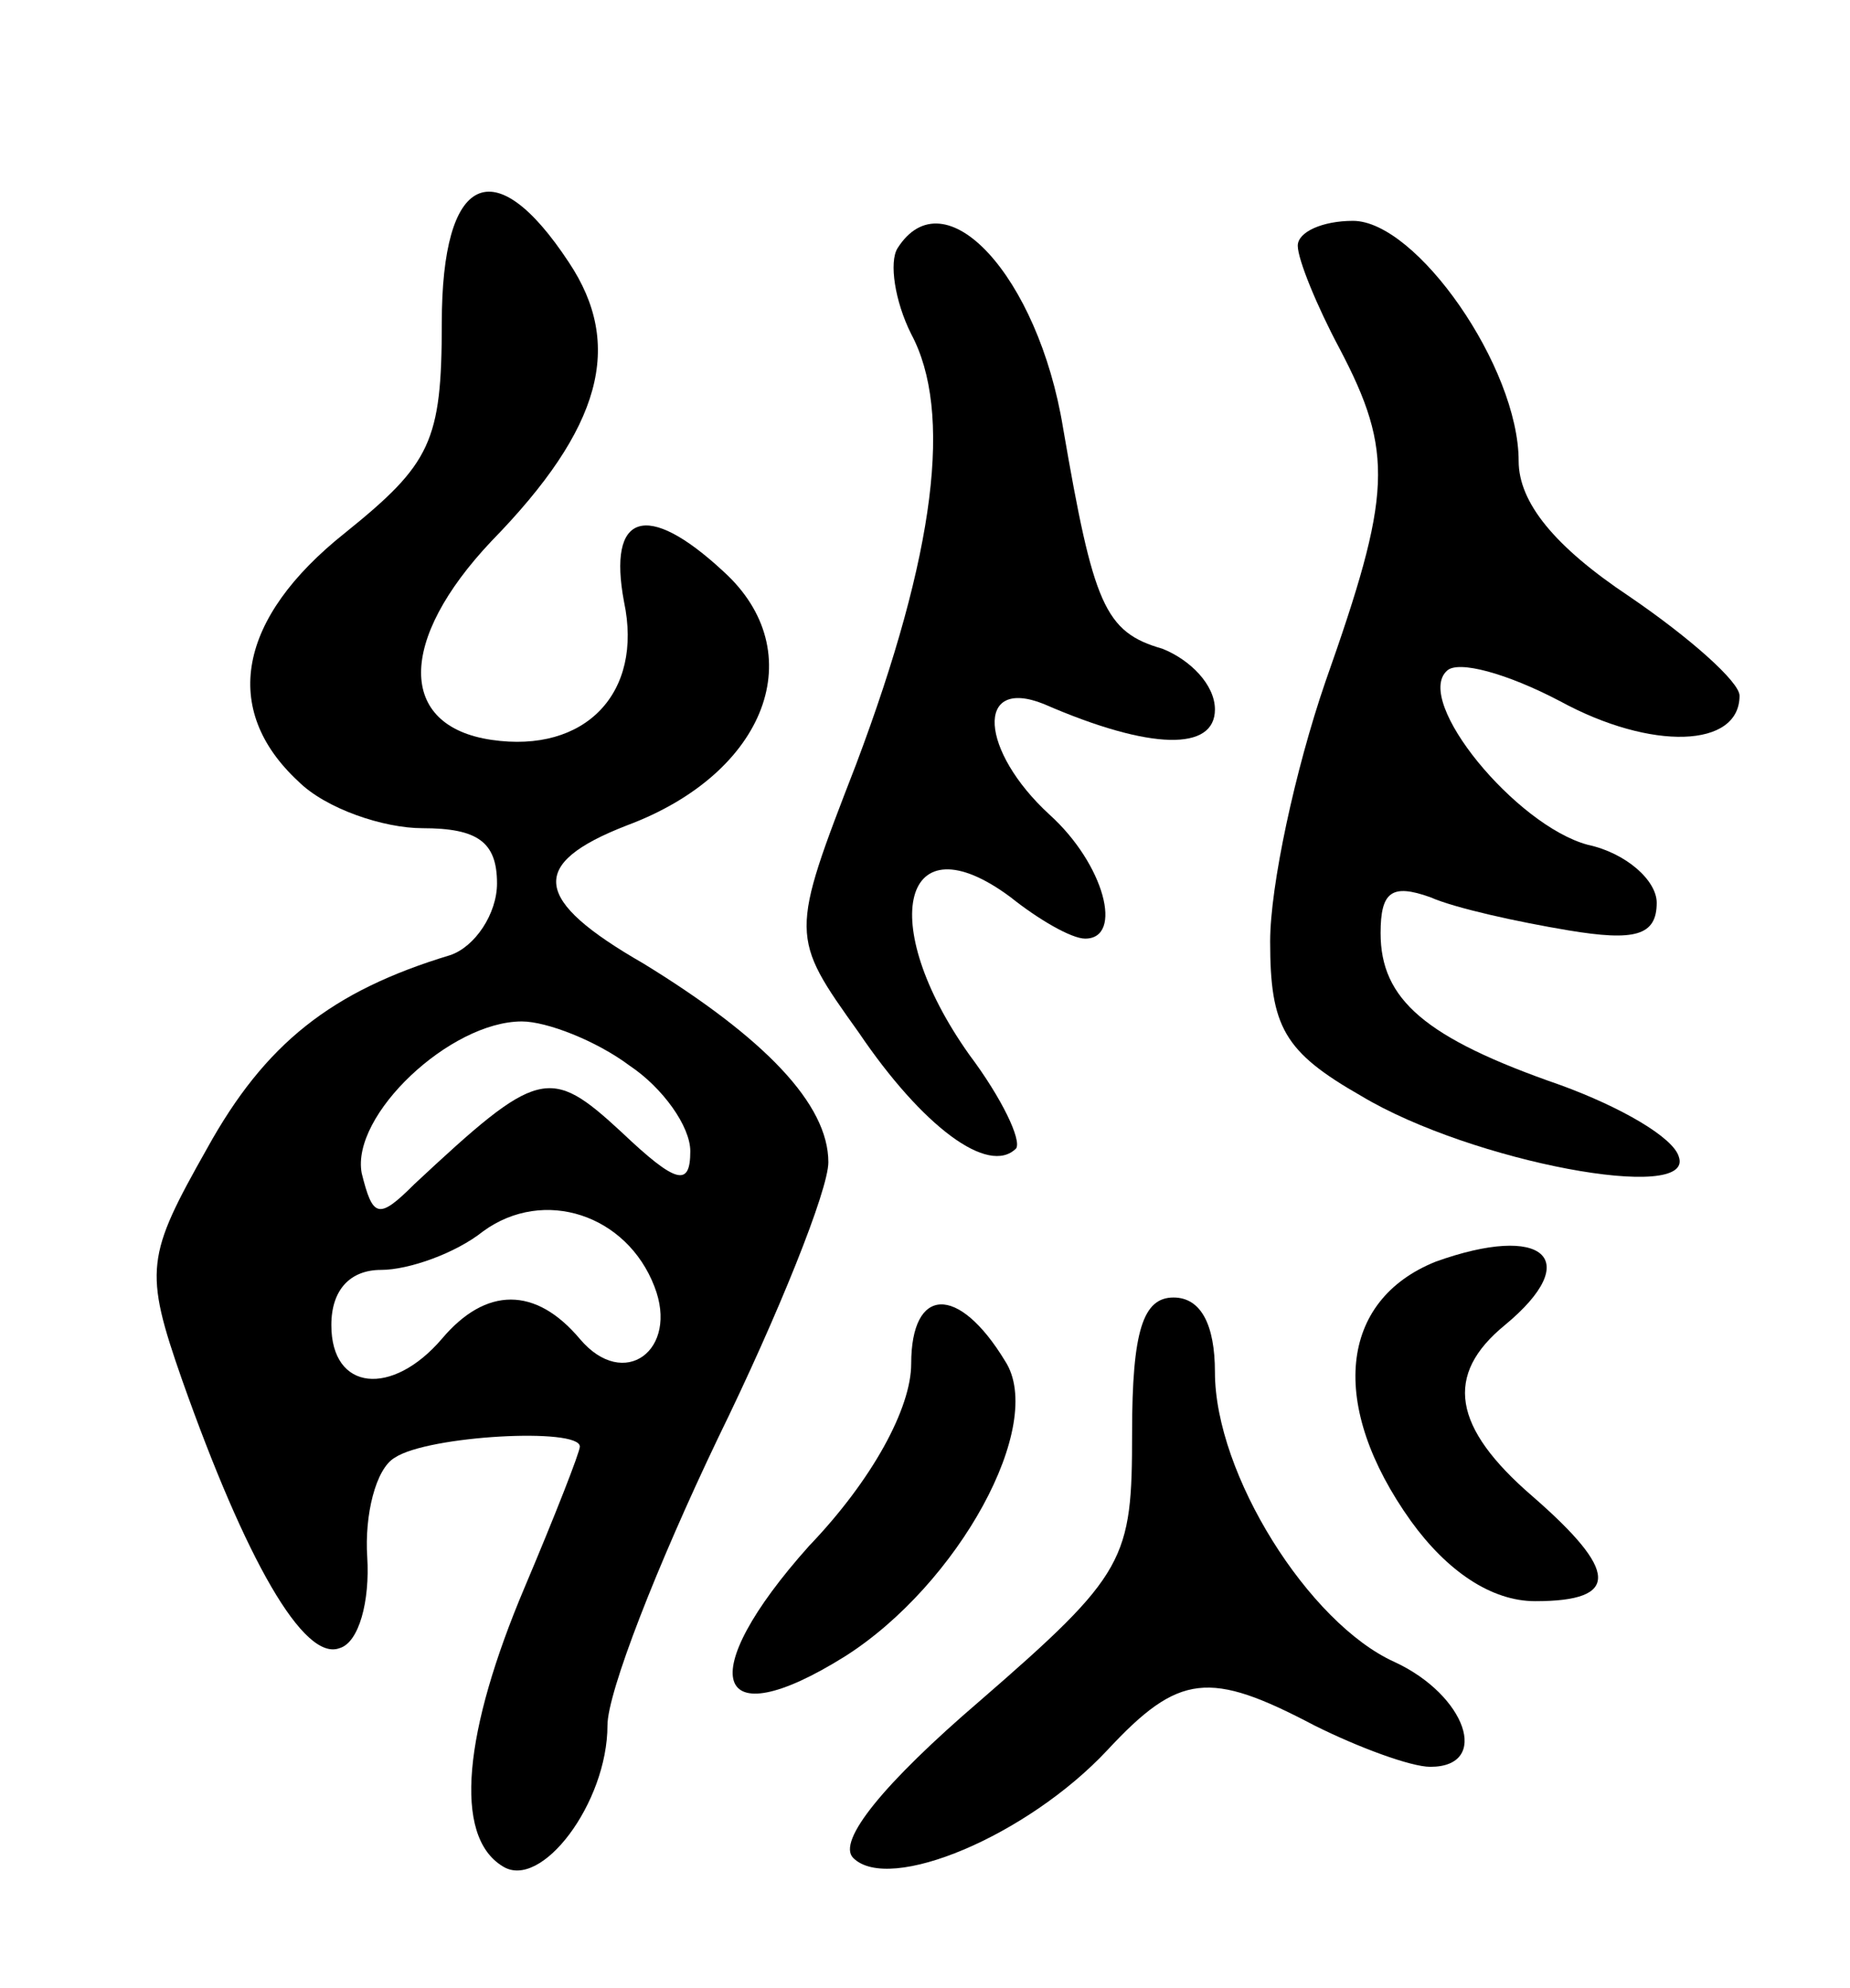 <svg version="1.0" xmlns="http://www.w3.org/2000/svg"
 width="67pt" height="72pt" viewBox="0 0 67 72"
 preserveAspectRatio="xMidYMid meet">
<g transform="translate(0,72) scale(0.1,-0.1)"
fill="#000000" stroke="none">
<path d="M160 603 c0 -43 -4 -51 -35 -76 -39 -31 -45 -64 -17 -90 10 -10 31
-17 45 -17 20 0 27 -5 27 -20 0 -11 -8 -23 -17 -26 -43 -13 -67 -32 -88 -70
-22 -39 -23 -44 -9 -84 23 -65 44 -102 57 -97 7 2 11 17 10 33 -1 15 3 32 10
36 12 8 67 11 67 4 0 -2 -9 -25 -20 -51 -22 -52 -26 -90 -8 -101 14 -9 38 23
38 51 0 12 18 58 40 104 22 45 40 90 40 100 0 21 -23 45 -67 72 -40 23 -42 36
-6 50 51 19 67 63 35 92 -28 26 -42 21 -36 -11 7 -33 -14 -55 -48 -50 -34 5
-34 36 0 72 40 41 48 71 28 101 -27 41 -46 32 -46 -22z m68 -269 c12 -8 22
-22 22 -31 0 -13 -5 -12 -25 7 -26 24 -30 23 -75 -19 -13 -13 -15 -12 -19 4
-4 21 32 55 58 55 9 0 27 -7 39 -16z m9 -80 c9 -23 -11 -38 -27 -19 -16 19
-34 19 -50 0 -18 -21 -40 -19 -40 5 0 13 7 20 18 20 10 0 27 6 37 14 22 16 52
6 62 -20z"/>
<path d="M325 630 c-3 -5 -1 -19 5 -31 15 -28 9 -79 -20 -156 -24 -62 -24 -62
1 -97 23 -34 47 -52 57 -42 2 3 -5 18 -17 34 -34 48 -24 86 15 57 10 -8 22
-15 27 -15 14 0 7 27 -13 45 -25 23 -27 50 -2 40 39 -17 62 -17 62 -2 0 9 -9
18 -19 22 -21 6 -25 16 -36 80 -9 55 -43 92 -60 65z"/>
<path d="M470 631 c0 -5 7 -22 15 -37 20 -38 19 -53 -5 -121 -11 -32 -20 -74
-20 -94 0 -31 5 -40 33 -56 40 -24 121 -39 115 -22 -2 7 -21 18 -43 26 -49 17
-65 31 -65 55 0 15 4 18 18 13 9 -4 32 -9 50 -12 24 -4 32 -2 32 10 0 8 -11
18 -25 21 -26 7 -63 52 -51 63 4 4 22 -1 41 -11 33 -18 65 -17 65 2 0 5 -18
21 -40 36 -27 18 -40 34 -40 49 0 34 -37 87 -60 87 -11 0 -20 -4 -20 -9z"/>
<path d="M520 263 c-35 -14 -39 -52 -9 -94 13 -18 29 -29 45 -29 31 0 30 11
-1 38 -29 25 -32 44 -10 62 29 24 14 37 -25 23z"/>
<path d="M330 226 c0 -16 -14 -42 -37 -66 -42 -47 -35 -70 13 -40 41 26 73 84
58 107 -17 28 -34 27 -34 -1z"/>
<path d="M410 201 c0 -46 -2 -51 -55 -97 -35 -30 -52 -51 -46 -57 13 -13 63 8
92 39 26 28 37 29 75 9 16 -8 35 -15 42 -15 22 0 13 26 -13 38 -31 14 -65 68
-65 105 0 17 -5 27 -15 27 -11 0 -15 -12 -15 -49z"/>
</g>
</svg>
